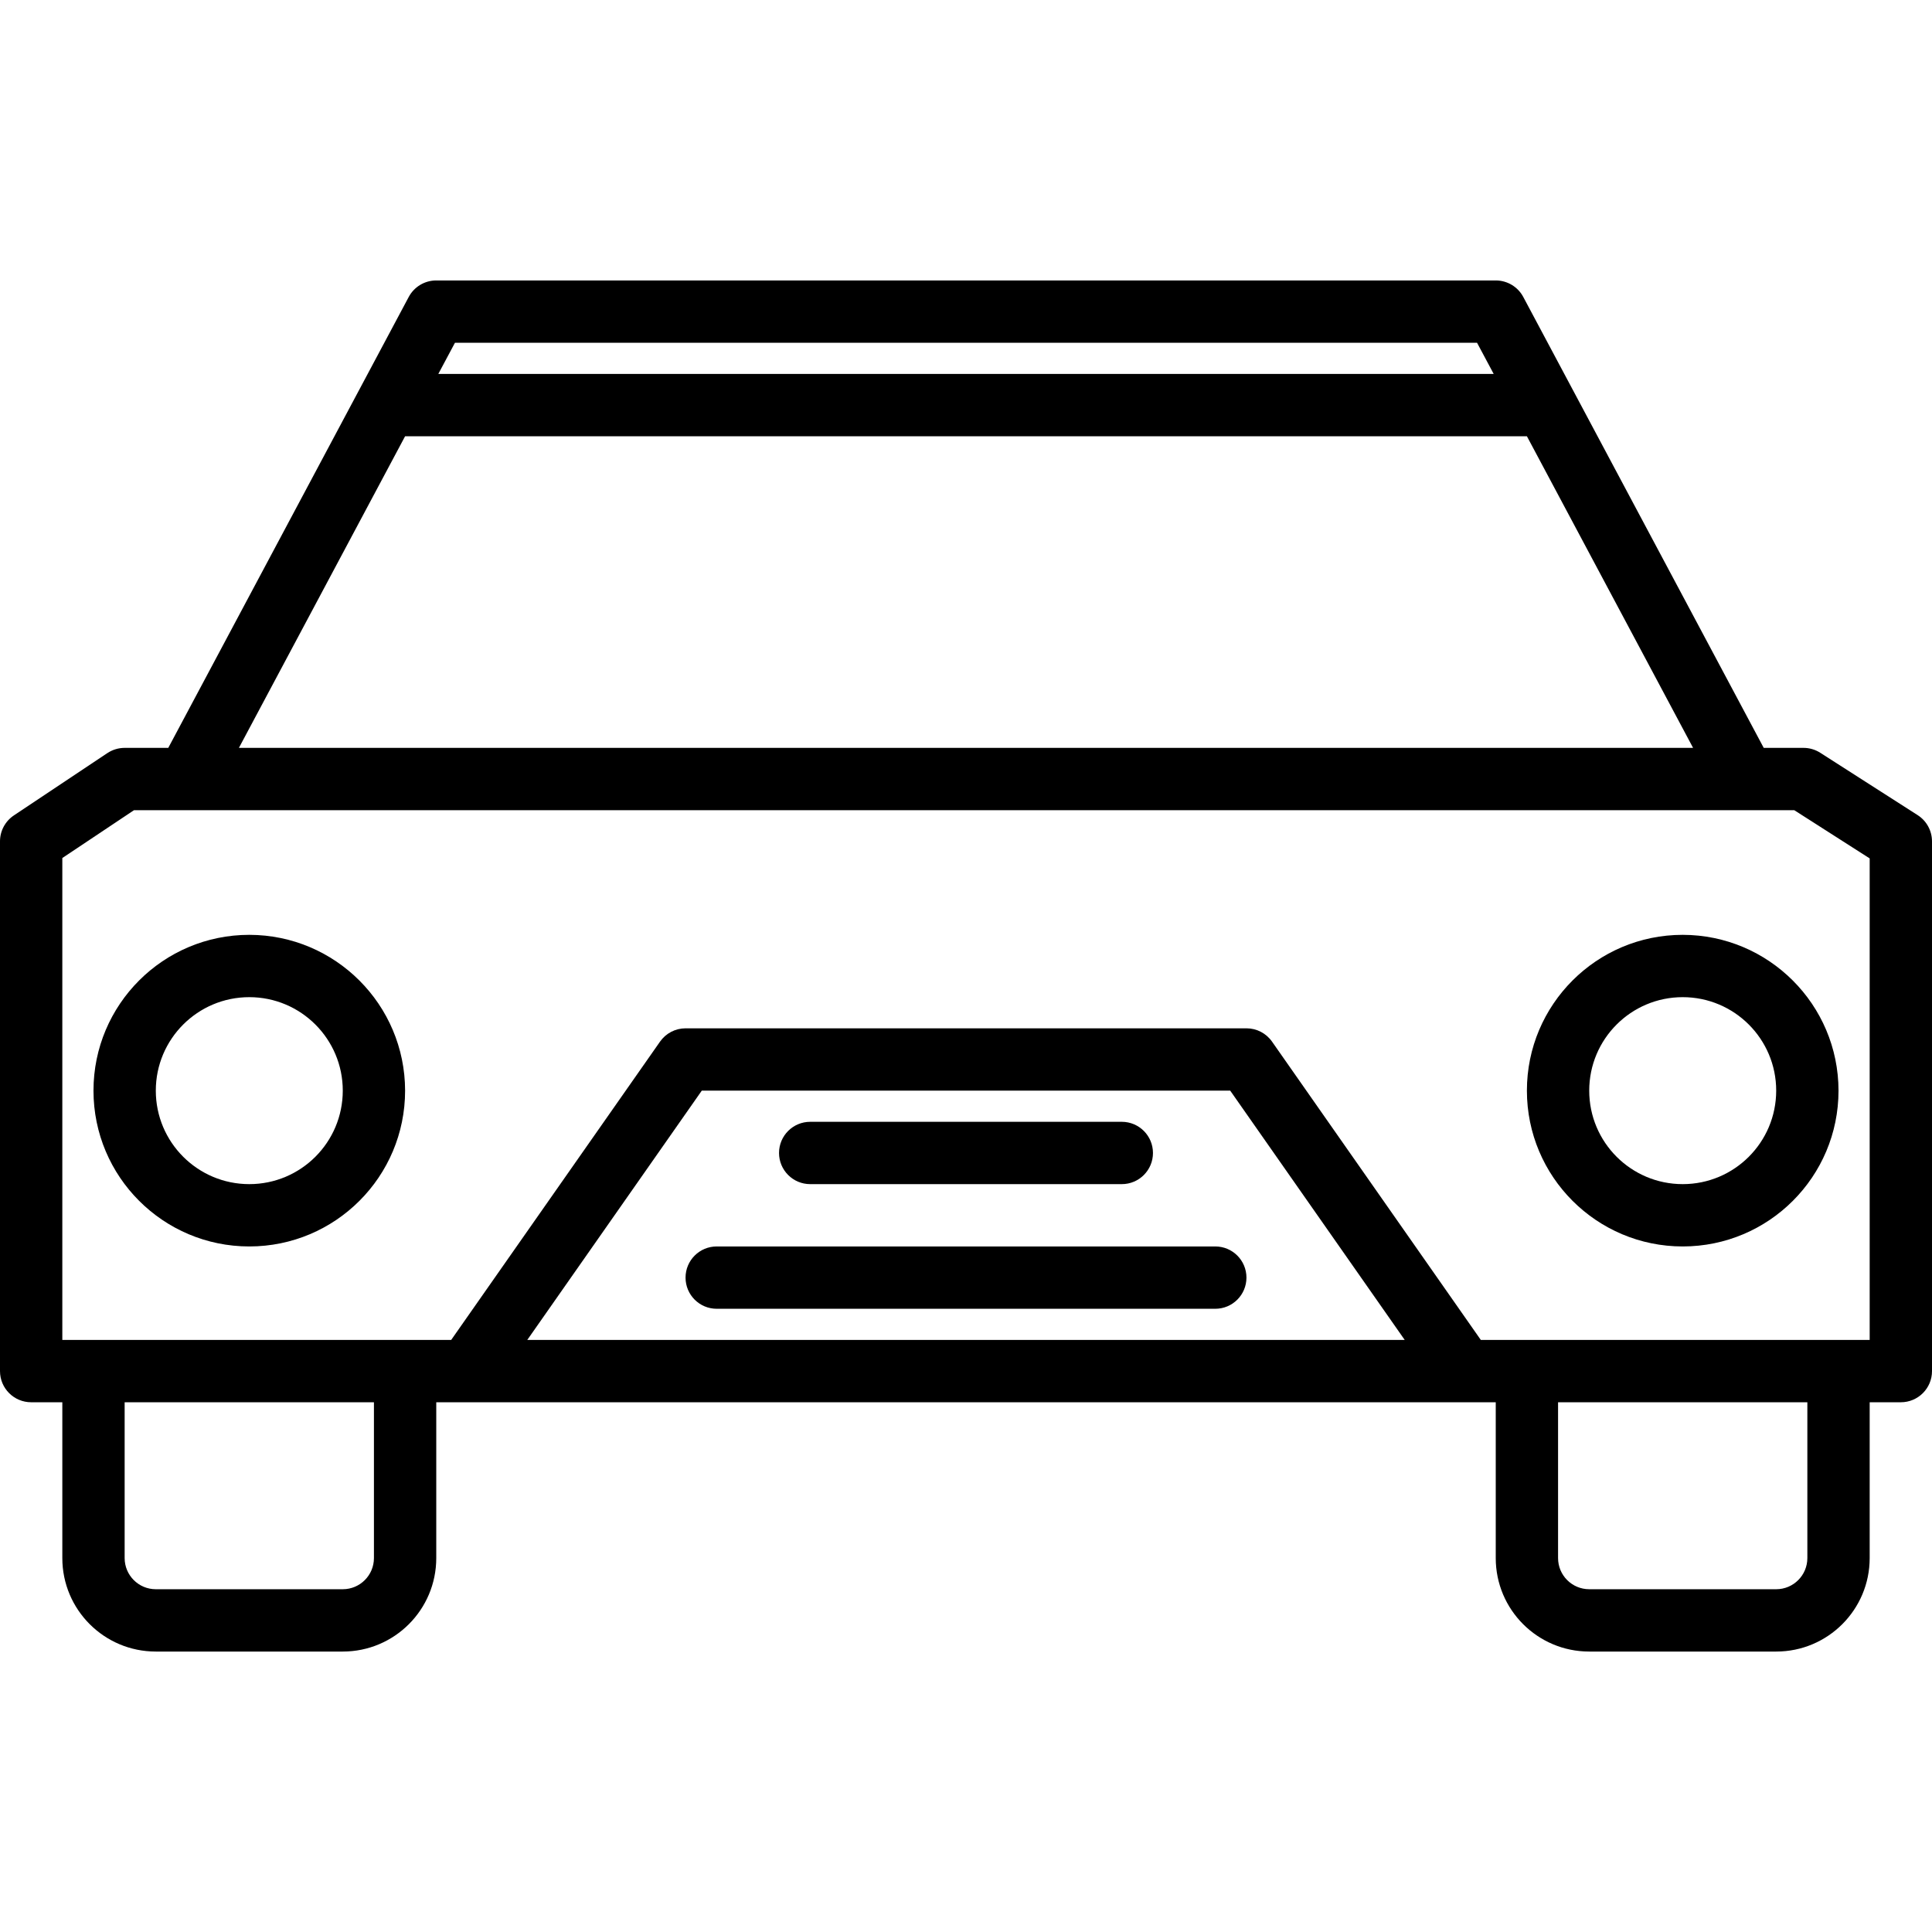 <?xml version="1.0" encoding="iso-8859-1"?>
<!-- Generator: Adobe Illustrator 19.0.0, SVG Export Plug-In . SVG Version: 6.00 Build 0)  -->
<svg version="1.1" id="Capa_1" xmlns="http://www.w3.org/2000/svg" xmlns:xlink="http://www.w3.org/1999/xlink" x="0px" y="0px"
	 viewBox="0 0 496 496" style="enable-background:new 0 0 496 496;" xml:space="preserve">
<g>
	<g>
		<path d="M492.312,209.264l-24.992-16c-1.287-0.825-2.783-1.263-4.312-1.264H452.8L391.064,76.232
			c-1.392-2.607-4.108-4.235-7.064-4.232H112c-2.956-0.003-5.672,1.625-7.064,4.232L43.2,192H32c-1.58,0.003-3.124,0.47-4.44,1.344
			l-24,16C1.335,210.828,0,213.326,0,216v136c0,4.418,3.582,8,8,8h8v40c0,13.255,10.745,24,24,24h48c13.255,0,24-10.745,24-24v-40
			h272v40c0,13.255,10.745,24,24,24h48c13.255,0,24-10.745,24-24v-40h8c4.418,0,8-3.582,8-8V216
			C495.999,213.273,494.609,210.734,492.312,209.264z M116.8,88h262.4l4.272,8H112.528L116.8,88z M104,112h288l42.664,80H61.336
			L104,112z M96,400c0,4.418-3.582,8-8,8H40c-4.418,0-8-3.582-8-8v-40h64V400z M135.368,344l44.8-64h135.664l44.8,64H135.368z
			 M464,400c0,4.418-3.582,8-8,8h-48c-4.418,0-8-3.582-8-8v-40h64V400z M480,344h-99.832l-53.6-76.584
			c-1.499-2.144-3.952-3.42-6.568-3.416H176c-2.611,0.001-5.056,1.276-6.552,3.416L115.832,344H16V220.28L34.4,208h426.24
			L480,220.376V344z"/>
	</g>
</g>
<g>
	<g>
		<path d="M64,240c-22.091,0-40,17.909-40,40c0,22.091,17.909,40,40,40s40-17.909,40-40C103.974,257.92,86.08,240.026,64,240z
			 M64,304c-13.255,0-24-10.745-24-24s10.745-24,24-24s24,10.745,24,24S77.255,304,64,304z"/>
	</g>
</g>
<g>
	<g>
		<path d="M432,240c-22.091,0-40,17.909-40,40c0,22.091,17.909,40,40,40c22.091,0,40-17.909,40-40
			C471.974,257.92,454.08,240.026,432,240z M432,304c-13.255,0-24-10.745-24-24s10.745-24,24-24s24,10.745,24,24
			S445.255,304,432,304z"/>
	</g>
</g>
<g>
	<g>
		<path d="M288,288h-80c-4.418,0-8,3.582-8,8s3.582,8,8,8h80c4.418,0,8-3.582,8-8S292.418,288,288,288z"/>
	</g>
</g>
<g>
	<g>
		<path d="M312,320H184c-4.418,0-8,3.582-8,8s3.582,8,8,8h128c4.418,0,8-3.582,8-8S316.418,320,312,320z"/>
	</g>
</g>
<g>
</g>
<g>
</g>
<g>
</g>
<g>
</g>
<g>
</g>
<g>
</g>
<g>
</g>
<g>
</g>
<g>
</g>
<g>
</g>
<g>
</g>
<g>
</g>
<g>
</g>
<g>
</g>
<g>
</g>
</svg>
